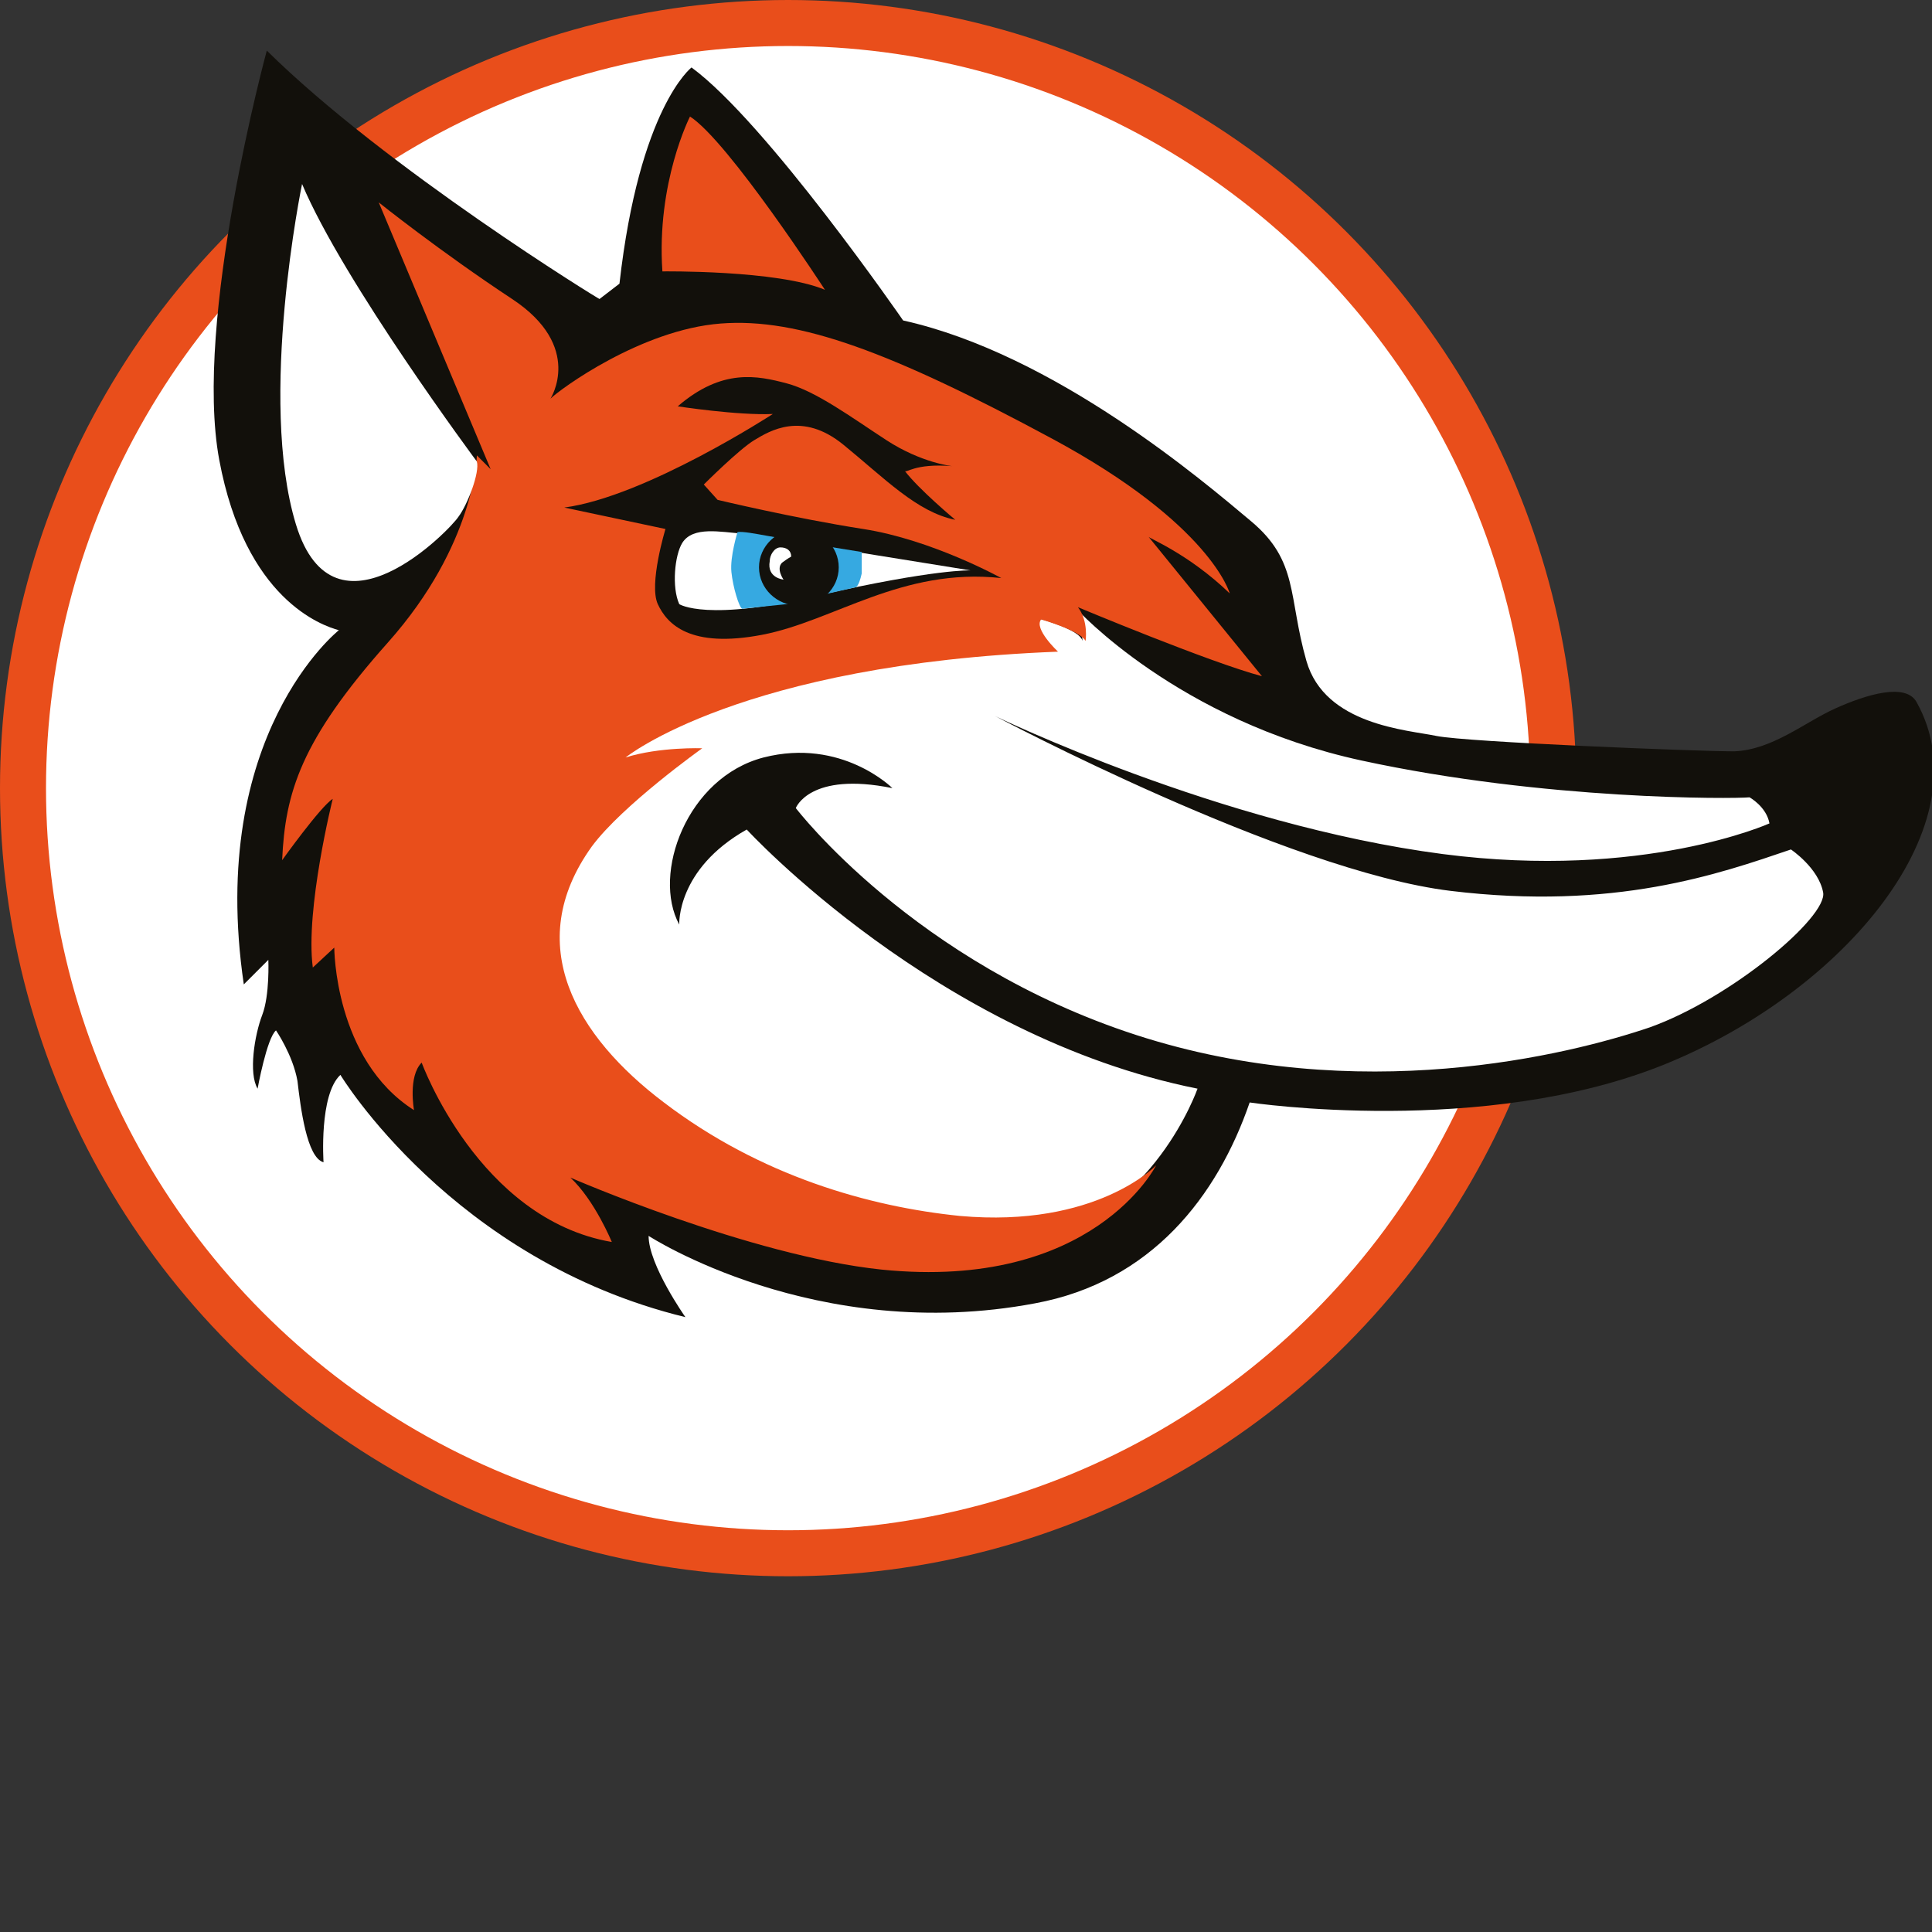 <svg xmlns="http://www.w3.org/2000/svg" width="126" height="126"><rect width="100%" height="100%" fill="#333333" stroke="none"/><style><![CDATA[.C{fill:#fff}.D{fill:#E94E1B}.E{fill:#13110C}.F{fill:#36A9E1}]]></style><circle cx="51.4" cy="51.4" r="49.9" fill="#fff" stroke="#e94e1b" stroke-width="3"/><path d="M17.4 3.3S12.6 20.9 14.3 30s6.7 10.8 7.8 11.1c0 0-8.6 6.8-6.2 23.1l1.6-1.6s.1 2.3-.4 3.6-.9 3.8-.3 4.8c0 0 .6-3.3 1.2-3.8 0 0 1.1 1.6 1.4 3.3.2 1.7.6 5 1.7 5.3 0 0-.3-4.4 1.1-5.7 0 0 7.3 12.1 22.5 15.8 0 0-2.4-3.4-2.4-5.3 0 0 10.9 7.1 25.2 4.4 7.6-1.4 11.9-7 14-13.1 0 0 15.3 2.3 27.1-2.5s20.8-15.7 16.4-23.6c-.7-1.3-3.3-.5-5.3.4s-4.1 2.7-6.6 2.8c-2.4 0-17.4-.6-19.4-1-1.9-.4-7.3-.7-8.5-4.9s-.5-6.5-3.6-9.1-12.8-10.9-22.7-13.1c0 0-8.9-12.9-13.8-16.5 0 0-3.4 2.6-4.7 14.1l-1.3 1c.1.1-13.9-8.5-21.7-16.2z" fill="#12100b"/><path class="C" d="M58.2 51.4s-3.3-3.3-8.4-2c-5 1.3-7.3 7.6-5.5 10.9 0 0-.2-3.6 4.4-6.2 0 0 12.4 13.5 29.4 16.9 0 0-2.9 8.3-10.6 9.8-4.7.9-9.1-.7-14-2.3s-14.1-5.2-16.8-14.8S45.2 49 45.2 49s-3 0-4.6.5c-.4-.3 11.4-7.9 27.7-7.2 0 0-1-1.1-.7-2 0 0 2.8.7 3 1.5 0 0-.1-1.5-.4-2.1 0 0 6.6 7.3 18.6 9.9s24.2 2.5 25.3 2.4c0 0 1.1.6 1.3 1.7 0 0-8.2 3.7-21.3 2-14.6-1.9-29.2-9-29.2-9s19 10.1 29.7 11.4 17.5-1.1 22.2-2.7c0 0 1.8 1.2 2.1 2.8s-6 6.9-11.3 8.8c-5.3 1.8-19 5.2-33.5.5S51.9 52.7 51.9 52.7s.9-2.4 6.3-1.3z"/><path class="D" d="M80.2 38.7S79 34.2 68.6 28.6 52.1 20.7 47 21.1c-5.2.4-10.5 4.3-11.1 4.9 0 0 2.2-3.4-2.5-6.5s-8.7-6.3-8.7-6.3L32 30.6l-.9-.9s-.1 5.8-5.8 12.2-6.7 9.8-6.9 14.2c0 0 2.5-3.5 3.3-4 0 0-1.8 7.2-1.3 11l1.4-1.3s0 7.3 5.2 10.6c0 0-.4-2.2.5-3.1 0 0 3.7 10.2 12.4 11.7 0 0-1.1-2.7-2.7-4.2 0 0 11.7 5.1 20.3 6C71.3 84.2 75.4 76 75.4 76s-3.9 4.1-12.8 3.3c-5.9-.6-13-2.6-19.3-7.4-5.7-4.3-9.3-10.3-4.7-16.7 2-2.7 7.2-6.4 7.2-6.4s-2.8-.1-5 .6c0 0 7.5-6.1 28.2-6.9 0 0-1.6-1.5-1.1-2.1 0 0 2.5.7 2.9 1.4 0 0 .2-1.3-.5-2.2 0 0 8.6 3.6 12 4.5L74.9 35c0 .1 2.6 1.1 5.3 3.7z"/><path class="E" d="M62.1 30.4s-2-.2-4.3-1.7-4.6-3.2-6.5-3.7-4.2-1-7.1 1.5c0 0 3.9.6 6.2.5 0 0-8.3 5.4-13.6 6.1l6.6 1.4s-1.1 3.6-.5 4.9 2.1 2.9 6.8 2 9.1-4.4 15.6-3.7c0 0-4.5-2.5-9-3.2s-9.5-1.9-9.5-1.9l-.9-1s2.3-2.3 3.3-2.9 3.1-1.9 5.8.3 4.8 4.4 7.3 4.9c0 0-2.4-2-3.3-3.2.1.2.6-.5 3.1-.3z"/><path class="C" d="M63.3 37.2l-14.9-2.4c-1.4-.1-3.2-.5-3.9.6-.5.8-.7 2.9-.2 4 0 0 1.8 1.2 9.2-.6 7.5-1.7 9.8-1.6 9.8-1.6z"/><path class="F" d="M56.2 36l-3.1-.5s-1.5 3.8-3.9 4.1l3.1-.5 3.5-.8s.2 0 .4-.9V36z"/><path class="F" d="M48.1 34.7c.7-.1 3.1.6 4.3.5l.8 3.8-1.9.4-2.9.3c-.2-.1-.6-1.4-.7-2.4s.4-2.6.4-2.6z"/><ellipse class="E" cx="52.1" cy="37" rx="2.6" ry="2.5"/><path class="C" d="M31.1 30.1S22.4 18.4 19.7 12c0 0-2.9 14-.4 22.2s10.1.3 10.6-.5c.6-.8 1.4-2.9 1.2-3.6z"/><path class="D" d="M53.8 18.9S47.5 9.2 45 7.6c0 0-2.2 4.3-1.8 10.1 0 0 7.5-.1 10.6 1.2z"/><path class="C" d="M50.2 36.6c-.2 1.1.9 1.2.9 1.2s-.5-.7-.1-1.1c.4-.3.6-.4.6-.4 0-.4-.3-.6-.7-.6s-.7.5-.7.9z"/></svg>